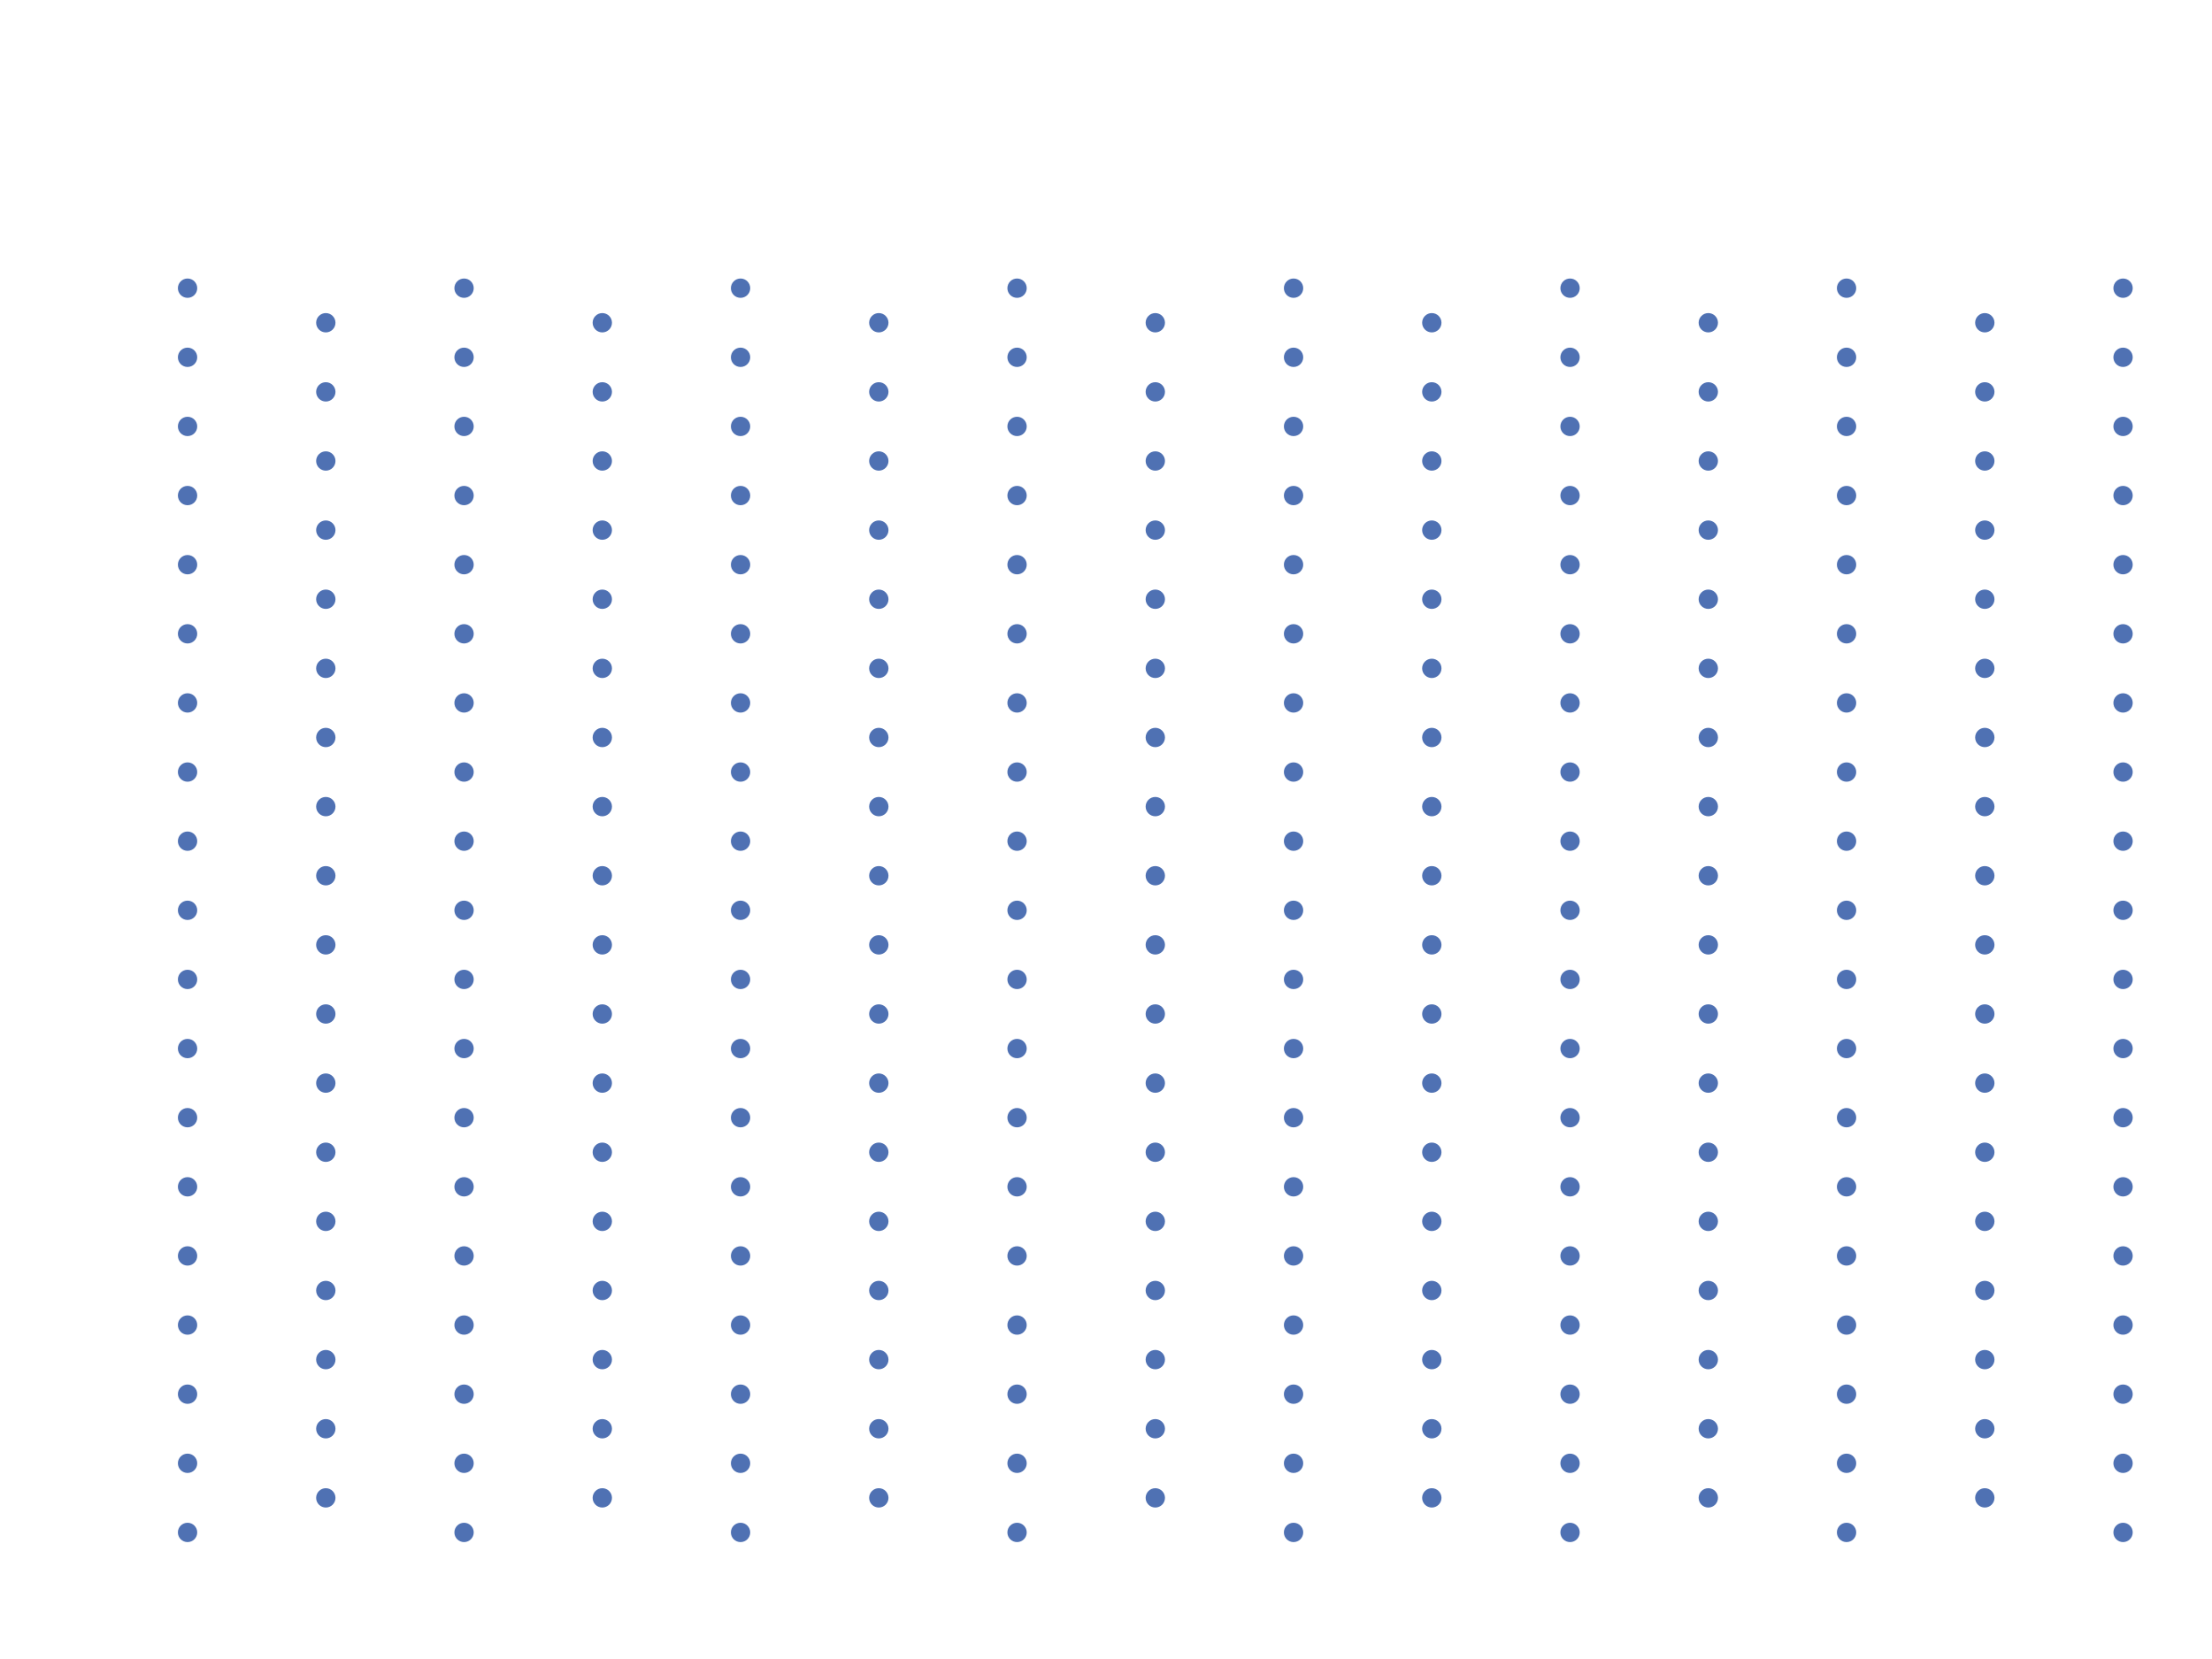 <svg id="evWbnfO60hq1" xmlns="http://www.w3.org/2000/svg" xmlns:xlink="http://www.w3.org/1999/xlink" viewBox="0 0 640 480" shape-rendering="geometricPrecision" text-rendering="geometricPrecision"><ellipse rx="2.797" ry="2.797" transform="translate(54.266 83.379)" fill="#4f71b3" stroke-width="0"/><ellipse rx="2.797" ry="2.797" transform="translate(374.266 83.379)" fill="#4f71b3" stroke-width="0"/><ellipse rx="2.797" ry="2.797" transform="translate(534.266 83.379)" fill="#4f71b3" stroke-width="0"/><ellipse rx="2.797" ry="2.797" transform="translate(614.266 83.379)" fill="#4f71b3" stroke-width="0"/><ellipse rx="2.797" ry="2.797" transform="translate(614.266 323.379)" fill="#4f71b3" stroke-width="0"/><ellipse rx="2.797" ry="2.797" transform="translate(614.266 343.379)" fill="#4f71b3" stroke-width="0"/><ellipse rx="2.797" ry="2.797" transform="translate(614.266 383.379)" fill="#4f71b3" stroke-width="0"/><ellipse rx="2.797" ry="2.797" transform="translate(614.266 363.379)" fill="#4f71b3" stroke-width="0"/><ellipse rx="2.797" ry="2.797" transform="translate(614.266 443.379)" fill="#4f71b3" stroke-width="0"/><ellipse rx="2.797" ry="2.797" transform="translate(614.266 403.379)" fill="#4f71b3" stroke-width="0"/><ellipse rx="2.797" ry="2.797" transform="translate(614.266 423.379)" fill="#4f71b3" stroke-width="0"/><ellipse rx="2.797" ry="2.797" transform="translate(614.266 103.379)" fill="#4f71b3" stroke-width="0"/><ellipse rx="2.797" ry="2.797" transform="translate(614.266 143.379)" fill="#4f71b3" stroke-width="0"/><ellipse rx="2.797" ry="2.797" transform="translate(614.266 123.379)" fill="#4f71b3" stroke-width="0"/><ellipse rx="2.797" ry="2.797" transform="translate(614.266 203.379)" fill="#4f71b3" stroke-width="0"/><ellipse rx="2.797" ry="2.797" transform="translate(614.266 283.379)" fill="#4f71b3" stroke-width="0"/><ellipse rx="2.797" ry="2.797" transform="translate(614.266 243.379)" fill="#4f71b3" stroke-width="0"/><ellipse rx="2.797" ry="2.797" transform="translate(614.266 263.379)" fill="#4f71b3" stroke-width="0"/><ellipse rx="2.797" ry="2.797" transform="translate(614.266 303.379)" fill="#4f71b3" stroke-width="0"/><ellipse rx="2.797" ry="2.797" transform="translate(614.266 163.379)" fill="#4f71b3" stroke-width="0"/><ellipse rx="2.797" ry="2.797" transform="translate(614.266 183.379)" fill="#4f71b3" stroke-width="0"/><ellipse rx="2.797" ry="2.797" transform="translate(614.266 223.379)" fill="#4f71b3" stroke-width="0"/><ellipse rx="2.797" ry="2.797" transform="translate(534.266 323.379)" fill="#4f71b3" stroke-width="0"/><ellipse rx="2.797" ry="2.797" transform="translate(574.266 93.379)" fill="#4f71b3" stroke-width="0"/><ellipse rx="2.797" ry="2.797" transform="translate(574.266 333.379)" fill="#4f71b3" stroke-width="0"/><ellipse rx="2.797" ry="2.797" transform="translate(574.266 353.379)" fill="#4f71b3" stroke-width="0"/><ellipse rx="2.797" ry="2.797" transform="translate(574.266 393.379)" fill="#4f71b3" stroke-width="0"/><ellipse rx="2.797" ry="2.797" transform="translate(574.266 373.379)" fill="#4f71b3" stroke-width="0"/><ellipse rx="2.797" ry="2.797" transform="translate(574.266 413.379)" fill="#4f71b3" stroke-width="0"/><ellipse rx="2.797" ry="2.797" transform="translate(574.266 433.379)" fill="#4f71b3" stroke-width="0"/><ellipse rx="2.797" ry="2.797" transform="translate(574.266 233.379)" fill="#4f71b3" stroke-width="0"/><ellipse rx="2.797" ry="2.797" transform="translate(574.266 113.379)" fill="#4f71b3" stroke-width="0"/><ellipse rx="2.797" ry="2.797" transform="translate(574.266 153.379)" fill="#4f71b3" stroke-width="0"/><ellipse rx="2.797" ry="2.797" transform="translate(574.266 133.379)" fill="#4f71b3" stroke-width="0"/><ellipse rx="2.797" ry="2.797" transform="translate(574.266 213.379)" fill="#4f71b3" stroke-width="0"/><ellipse rx="2.797" ry="2.797" transform="translate(574.266 293.379)" fill="#4f71b3" stroke-width="0"/><ellipse rx="2.797" ry="2.797" transform="translate(574.266 253.379)" fill="#4f71b3" stroke-width="0"/><ellipse rx="2.797" ry="2.797" transform="translate(574.266 273.379)" fill="#4f71b3" stroke-width="0"/><ellipse rx="2.797" ry="2.797" transform="translate(574.266 313.379)" fill="#4f71b3" stroke-width="0"/><ellipse rx="2.797" ry="2.797" transform="translate(574.266 173.379)" fill="#4f71b3" stroke-width="0"/><ellipse rx="2.797" ry="2.797" transform="translate(574.266 193.379)" fill="#4f71b3" stroke-width="0"/><ellipse rx="2.797" ry="2.797" transform="translate(534.266 343.379)" fill="#4f71b3" stroke-width="0"/><ellipse rx="2.797" ry="2.797" transform="translate(534.266 383.379)" fill="#4f71b3" stroke-width="0"/><ellipse rx="2.797" ry="2.797" transform="translate(534.266 363.379)" fill="#4f71b3" stroke-width="0"/><ellipse rx="2.797" ry="2.797" transform="translate(534.266 443.379)" fill="#4f71b3" stroke-width="0"/><ellipse rx="2.797" ry="2.797" transform="translate(534.266 403.379)" fill="#4f71b3" stroke-width="0"/><ellipse rx="2.797" ry="2.797" transform="translate(534.266 423.379)" fill="#4f71b3" stroke-width="0"/><ellipse rx="2.797" ry="2.797" transform="translate(534.266 103.379)" fill="#4f71b3" stroke-width="0"/><ellipse rx="2.797" ry="2.797" transform="translate(534.266 143.379)" fill="#4f71b3" stroke-width="0"/><ellipse rx="2.797" ry="2.797" transform="translate(534.266 123.379)" fill="#4f71b3" stroke-width="0"/><ellipse rx="2.797" ry="2.797" transform="translate(534.266 203.379)" fill="#4f71b3" stroke-width="0"/><ellipse rx="2.797" ry="2.797" transform="translate(534.266 283.379)" fill="#4f71b3" stroke-width="0"/><ellipse rx="2.797" ry="2.797" transform="translate(534.266 243.379)" fill="#4f71b3" stroke-width="0"/><ellipse rx="2.797" ry="2.797" transform="translate(534.266 263.379)" fill="#4f71b3" stroke-width="0"/><ellipse rx="2.797" ry="2.797" transform="translate(534.266 303.379)" fill="#4f71b3" stroke-width="0"/><ellipse rx="2.797" ry="2.797" transform="translate(534.266 163.379)" fill="#4f71b3" stroke-width="0"/><ellipse rx="2.797" ry="2.797" transform="translate(534.266 183.379)" fill="#4f71b3" stroke-width="0"/><ellipse rx="2.797" ry="2.797" transform="translate(534.266 223.379)" fill="#4f71b3" stroke-width="0"/><ellipse rx="2.797" ry="2.797" transform="translate(454.266 83.379)" fill="#4f71b3" stroke-width="0"/><ellipse rx="2.797" ry="2.797" transform="translate(454.266 323.379)" fill="#4f71b3" stroke-width="0"/><ellipse rx="2.797" ry="2.797" transform="translate(494.266 93.379)" fill="#4f71b3" stroke-width="0"/><ellipse rx="2.797" ry="2.797" transform="translate(494.266 333.379)" fill="#4f71b3" stroke-width="0"/><ellipse rx="2.797" ry="2.797" transform="translate(494.266 353.379)" fill="#4f71b3" stroke-width="0"/><ellipse rx="2.797" ry="2.797" transform="translate(494.266 393.379)" fill="#4f71b3" stroke-width="0"/><ellipse rx="2.797" ry="2.797" transform="translate(494.266 373.379)" fill="#4f71b3" stroke-width="0"/><ellipse rx="2.797" ry="2.797" transform="translate(494.266 413.379)" fill="#4f71b3" stroke-width="0"/><ellipse rx="2.797" ry="2.797" transform="translate(494.266 433.379)" fill="#4f71b3" stroke-width="0"/><ellipse rx="2.797" ry="2.797" transform="translate(494.266 233.379)" fill="#4f71b3" stroke-width="0"/><ellipse rx="2.797" ry="2.797" transform="translate(494.266 113.379)" fill="#4f71b3" stroke-width="0"/><ellipse rx="2.797" ry="2.797" transform="translate(494.266 153.379)" fill="#4f71b3" stroke-width="0"/><ellipse rx="2.797" ry="2.797" transform="translate(494.266 133.379)" fill="#4f71b3" stroke-width="0"/><ellipse rx="2.797" ry="2.797" transform="translate(494.266 213.379)" fill="#4f71b3" stroke-width="0"/><ellipse rx="2.797" ry="2.797" transform="translate(494.266 293.379)" fill="#4f71b3" stroke-width="0"/><ellipse rx="2.797" ry="2.797" transform="translate(494.266 253.379)" fill="#4f71b3" stroke-width="0"/><ellipse rx="2.797" ry="2.797" transform="translate(494.266 273.379)" fill="#4f71b3" stroke-width="0"/><ellipse rx="2.797" ry="2.797" transform="translate(494.266 313.379)" fill="#4f71b3" stroke-width="0"/><ellipse rx="2.797" ry="2.797" transform="translate(494.266 173.379)" fill="#4f71b3" stroke-width="0"/><ellipse rx="2.797" ry="2.797" transform="translate(494.266 193.379)" fill="#4f71b3" stroke-width="0"/><ellipse rx="2.797" ry="2.797" transform="translate(454.266 343.379)" fill="#4f71b3" stroke-width="0"/><ellipse rx="2.797" ry="2.797" transform="translate(454.266 383.379)" fill="#4f71b3" stroke-width="0"/><ellipse rx="2.797" ry="2.797" transform="translate(454.266 363.379)" fill="#4f71b3" stroke-width="0"/><ellipse rx="2.797" ry="2.797" transform="translate(454.266 443.379)" fill="#4f71b3" stroke-width="0"/><ellipse rx="2.797" ry="2.797" transform="translate(454.266 403.379)" fill="#4f71b3" stroke-width="0"/><ellipse rx="2.797" ry="2.797" transform="translate(454.266 423.379)" fill="#4f71b3" stroke-width="0"/><ellipse rx="2.797" ry="2.797" transform="translate(454.266 103.379)" fill="#4f71b3" stroke-width="0"/><ellipse rx="2.797" ry="2.797" transform="translate(454.266 143.379)" fill="#4f71b3" stroke-width="0"/><ellipse rx="2.797" ry="2.797" transform="translate(454.266 123.379)" fill="#4f71b3" stroke-width="0"/><ellipse rx="2.797" ry="2.797" transform="translate(454.266 203.379)" fill="#4f71b3" stroke-width="0"/><ellipse rx="2.797" ry="2.797" transform="translate(454.266 283.379)" fill="#4f71b3" stroke-width="0"/><ellipse rx="2.797" ry="2.797" transform="translate(454.266 243.379)" fill="#4f71b3" stroke-width="0"/><ellipse rx="2.797" ry="2.797" transform="translate(454.266 263.379)" fill="#4f71b3" stroke-width="0"/><ellipse rx="2.797" ry="2.797" transform="translate(454.266 303.379)" fill="#4f71b3" stroke-width="0"/><ellipse rx="2.797" ry="2.797" transform="translate(454.266 163.379)" fill="#4f71b3" stroke-width="0"/><ellipse rx="2.797" ry="2.797" transform="translate(454.266 183.379)" fill="#4f71b3" stroke-width="0"/><ellipse rx="2.797" ry="2.797" transform="translate(454.266 223.379)" fill="#4f71b3" stroke-width="0"/><ellipse rx="2.797" ry="2.797" transform="translate(374.266 323.379)" fill="#4f71b3" stroke-width="0"/><ellipse rx="2.797" ry="2.797" transform="translate(414.266 93.379)" fill="#4f71b3" stroke-width="0"/><ellipse rx="2.797" ry="2.797" transform="translate(414.266 333.379)" fill="#4f71b3" stroke-width="0"/><ellipse rx="2.797" ry="2.797" transform="translate(414.266 353.379)" fill="#4f71b3" stroke-width="0"/><ellipse rx="2.797" ry="2.797" transform="translate(414.266 393.379)" fill="#4f71b3" stroke-width="0"/><ellipse rx="2.797" ry="2.797" transform="translate(414.266 373.379)" fill="#4f71b3" stroke-width="0"/><ellipse rx="2.797" ry="2.797" transform="translate(414.266 413.379)" fill="#4f71b3" stroke-width="0"/><ellipse rx="2.797" ry="2.797" transform="translate(414.266 433.379)" fill="#4f71b3" stroke-width="0"/><ellipse rx="2.797" ry="2.797" transform="translate(414.266 233.379)" fill="#4f71b3" stroke-width="0"/><ellipse rx="2.797" ry="2.797" transform="translate(414.266 113.379)" fill="#4f71b3" stroke-width="0"/><ellipse rx="2.797" ry="2.797" transform="translate(414.266 153.379)" fill="#4f71b3" stroke-width="0"/><ellipse rx="2.797" ry="2.797" transform="translate(414.266 133.379)" fill="#4f71b3" stroke-width="0"/><ellipse rx="2.797" ry="2.797" transform="translate(414.266 213.379)" fill="#4f71b3" stroke-width="0"/><ellipse rx="2.797" ry="2.797" transform="translate(414.266 293.379)" fill="#4f71b3" stroke-width="0"/><ellipse rx="2.797" ry="2.797" transform="translate(414.266 253.379)" fill="#4f71b3" stroke-width="0"/><ellipse rx="2.797" ry="2.797" transform="translate(414.266 273.379)" fill="#4f71b3" stroke-width="0"/><ellipse rx="2.797" ry="2.797" transform="translate(414.266 313.379)" fill="#4f71b3" stroke-width="0"/><ellipse rx="2.797" ry="2.797" transform="translate(414.266 173.379)" fill="#4f71b3" stroke-width="0"/><ellipse rx="2.797" ry="2.797" transform="translate(414.266 193.379)" fill="#4f71b3" stroke-width="0"/><ellipse rx="2.797" ry="2.797" transform="translate(374.266 343.379)" fill="#4f71b3" stroke-width="0"/><ellipse rx="2.797" ry="2.797" transform="translate(374.266 383.379)" fill="#4f71b3" stroke-width="0"/><ellipse rx="2.797" ry="2.797" transform="translate(374.266 363.379)" fill="#4f71b3" stroke-width="0"/><ellipse rx="2.797" ry="2.797" transform="translate(374.266 443.379)" fill="#4f71b3" stroke-width="0"/><ellipse rx="2.797" ry="2.797" transform="translate(374.266 403.379)" fill="#4f71b3" stroke-width="0"/><ellipse rx="2.797" ry="2.797" transform="translate(374.266 423.379)" fill="#4f71b3" stroke-width="0"/><ellipse rx="2.797" ry="2.797" transform="translate(374.266 103.379)" fill="#4f71b3" stroke-width="0"/><ellipse rx="2.797" ry="2.797" transform="translate(374.266 143.379)" fill="#4f71b3" stroke-width="0"/><ellipse rx="2.797" ry="2.797" transform="translate(374.266 123.379)" fill="#4f71b3" stroke-width="0"/><ellipse rx="2.797" ry="2.797" transform="translate(374.266 203.379)" fill="#4f71b3" stroke-width="0"/><ellipse rx="2.797" ry="2.797" transform="translate(374.266 283.379)" fill="#4f71b3" stroke-width="0"/><ellipse rx="2.797" ry="2.797" transform="translate(374.266 243.379)" fill="#4f71b3" stroke-width="0"/><ellipse rx="2.797" ry="2.797" transform="translate(374.266 263.379)" fill="#4f71b3" stroke-width="0"/><ellipse rx="2.797" ry="2.797" transform="translate(374.266 303.379)" fill="#4f71b3" stroke-width="0"/><ellipse rx="2.797" ry="2.797" transform="translate(374.266 163.379)" fill="#4f71b3" stroke-width="0"/><ellipse rx="2.797" ry="2.797" transform="translate(374.266 183.379)" fill="#4f71b3" stroke-width="0"/><ellipse rx="2.797" ry="2.797" transform="translate(374.266 223.379)" fill="#4f71b3" stroke-width="0"/><ellipse rx="2.797" ry="2.797" transform="translate(214.266 83.379)" fill="#4f71b3" stroke-width="0"/><ellipse rx="2.797" ry="2.797" transform="translate(294.266 83.379)" fill="#4f71b3" stroke-width="0"/><ellipse rx="2.797" ry="2.797" transform="translate(294.266 323.379)" fill="#4f71b3" stroke-width="0"/><ellipse rx="2.797" ry="2.797" transform="translate(334.266 93.379)" fill="#4f71b3" stroke-width="0"/><ellipse rx="2.797" ry="2.797" transform="translate(334.266 333.379)" fill="#4f71b3" stroke-width="0"/><ellipse rx="2.797" ry="2.797" transform="translate(334.266 353.379)" fill="#4f71b3" stroke-width="0"/><ellipse rx="2.797" ry="2.797" transform="translate(334.266 393.379)" fill="#4f71b3" stroke-width="0"/><ellipse rx="2.797" ry="2.797" transform="translate(334.266 373.379)" fill="#4f71b3" stroke-width="0"/><ellipse rx="2.797" ry="2.797" transform="translate(334.266 413.379)" fill="#4f71b3" stroke-width="0"/><ellipse rx="2.797" ry="2.797" transform="translate(334.266 433.379)" fill="#4f71b3" stroke-width="0"/><ellipse rx="2.797" ry="2.797" transform="translate(334.266 233.379)" fill="#4f71b3" stroke-width="0"/><ellipse rx="2.797" ry="2.797" transform="translate(334.266 113.379)" fill="#4f71b3" stroke-width="0"/><ellipse rx="2.797" ry="2.797" transform="translate(334.266 153.379)" fill="#4f71b3" stroke-width="0"/><ellipse rx="2.797" ry="2.797" transform="translate(334.266 133.379)" fill="#4f71b3" stroke-width="0"/><ellipse rx="2.797" ry="2.797" transform="translate(334.266 213.379)" fill="#4f71b3" stroke-width="0"/><ellipse rx="2.797" ry="2.797" transform="translate(334.266 293.379)" fill="#4f71b3" stroke-width="0"/><ellipse rx="2.797" ry="2.797" transform="translate(334.266 253.379)" fill="#4f71b3" stroke-width="0"/><ellipse rx="2.797" ry="2.797" transform="translate(334.266 273.379)" fill="#4f71b3" stroke-width="0"/><ellipse rx="2.797" ry="2.797" transform="translate(334.266 313.379)" fill="#4f71b3" stroke-width="0"/><ellipse rx="2.797" ry="2.797" transform="translate(334.266 173.379)" fill="#4f71b3" stroke-width="0"/><ellipse rx="2.797" ry="2.797" transform="translate(334.266 193.379)" fill="#4f71b3" stroke-width="0"/><ellipse rx="2.797" ry="2.797" transform="translate(294.266 343.379)" fill="#4f71b3" stroke-width="0"/><ellipse rx="2.797" ry="2.797" transform="translate(294.266 383.379)" fill="#4f71b3" stroke-width="0"/><ellipse rx="2.797" ry="2.797" transform="translate(294.266 363.379)" fill="#4f71b3" stroke-width="0"/><ellipse rx="2.797" ry="2.797" transform="translate(294.266 443.379)" fill="#4f71b3" stroke-width="0"/><ellipse rx="2.797" ry="2.797" transform="translate(294.266 403.379)" fill="#4f71b3" stroke-width="0"/><ellipse rx="2.797" ry="2.797" transform="translate(294.266 423.379)" fill="#4f71b3" stroke-width="0"/><ellipse rx="2.797" ry="2.797" transform="translate(294.266 103.379)" fill="#4f71b3" stroke-width="0"/><ellipse rx="2.797" ry="2.797" transform="translate(294.266 143.379)" fill="#4f71b3" stroke-width="0"/><ellipse rx="2.797" ry="2.797" transform="translate(294.266 123.379)" fill="#4f71b3" stroke-width="0"/><ellipse rx="2.797" ry="2.797" transform="translate(294.266 203.379)" fill="#4f71b3" stroke-width="0"/><ellipse rx="2.797" ry="2.797" transform="translate(294.266 283.379)" fill="#4f71b3" stroke-width="0"/><ellipse rx="2.797" ry="2.797" transform="translate(294.266 243.379)" fill="#4f71b3" stroke-width="0"/><ellipse rx="2.797" ry="2.797" transform="translate(294.266 263.379)" fill="#4f71b3" stroke-width="0"/><ellipse rx="2.797" ry="2.797" transform="translate(294.266 303.379)" fill="#4f71b3" stroke-width="0"/><ellipse rx="2.797" ry="2.797" transform="translate(294.266 163.379)" fill="#4f71b3" stroke-width="0"/><ellipse rx="2.797" ry="2.797" transform="translate(294.266 183.379)" fill="#4f71b3" stroke-width="0"/><ellipse rx="2.797" ry="2.797" transform="translate(294.266 223.379)" fill="#4f71b3" stroke-width="0"/><ellipse rx="2.797" ry="2.797" transform="translate(214.266 323.379)" fill="#4f71b3" stroke-width="0"/><ellipse rx="2.797" ry="2.797" transform="translate(254.266 93.379)" fill="#4f71b3" stroke-width="0"/><ellipse rx="2.797" ry="2.797" transform="translate(254.266 333.379)" fill="#4f71b3" stroke-width="0"/><ellipse rx="2.797" ry="2.797" transform="translate(254.266 353.379)" fill="#4f71b3" stroke-width="0"/><ellipse rx="2.797" ry="2.797" transform="translate(254.266 393.379)" fill="#4f71b3" stroke-width="0"/><ellipse rx="2.797" ry="2.797" transform="translate(254.266 373.379)" fill="#4f71b3" stroke-width="0"/><ellipse rx="2.797" ry="2.797" transform="translate(254.266 413.379)" fill="#4f71b3" stroke-width="0"/><ellipse rx="2.797" ry="2.797" transform="translate(254.266 433.379)" fill="#4f71b3" stroke-width="0"/><ellipse rx="2.797" ry="2.797" transform="translate(254.266 233.379)" fill="#4f71b3" stroke-width="0"/><ellipse rx="2.797" ry="2.797" transform="translate(254.266 113.379)" fill="#4f71b3" stroke-width="0"/><ellipse rx="2.797" ry="2.797" transform="translate(254.266 153.379)" fill="#4f71b3" stroke-width="0"/><ellipse rx="2.797" ry="2.797" transform="translate(254.266 133.379)" fill="#4f71b3" stroke-width="0"/><ellipse rx="2.797" ry="2.797" transform="translate(254.266 213.379)" fill="#4f71b3" stroke-width="0"/><ellipse rx="2.797" ry="2.797" transform="translate(254.266 293.379)" fill="#4f71b3" stroke-width="0"/><ellipse rx="2.797" ry="2.797" transform="translate(254.266 253.379)" fill="#4f71b3" stroke-width="0"/><ellipse rx="2.797" ry="2.797" transform="translate(254.266 273.379)" fill="#4f71b3" stroke-width="0"/><ellipse rx="2.797" ry="2.797" transform="translate(254.266 313.379)" fill="#4f71b3" stroke-width="0"/><ellipse rx="2.797" ry="2.797" transform="translate(254.266 173.379)" fill="#4f71b3" stroke-width="0"/><ellipse rx="2.797" ry="2.797" transform="translate(254.266 193.379)" fill="#4f71b3" stroke-width="0"/><ellipse rx="2.797" ry="2.797" transform="translate(214.266 343.379)" fill="#4f71b3" stroke-width="0"/><ellipse rx="2.797" ry="2.797" transform="translate(214.266 383.379)" fill="#4f71b3" stroke-width="0"/><ellipse rx="2.797" ry="2.797" transform="translate(214.266 363.379)" fill="#4f71b3" stroke-width="0"/><ellipse rx="2.797" ry="2.797" transform="translate(214.266 443.379)" fill="#4f71b3" stroke-width="0"/><ellipse rx="2.797" ry="2.797" transform="translate(214.266 403.379)" fill="#4f71b3" stroke-width="0"/><ellipse rx="2.797" ry="2.797" transform="translate(214.266 423.379)" fill="#4f71b3" stroke-width="0"/><ellipse rx="2.797" ry="2.797" transform="translate(214.266 103.379)" fill="#4f71b3" stroke-width="0"/><ellipse rx="2.797" ry="2.797" transform="translate(214.266 143.379)" fill="#4f71b3" stroke-width="0"/><ellipse rx="2.797" ry="2.797" transform="translate(214.266 123.379)" fill="#4f71b3" stroke-width="0"/><ellipse rx="2.797" ry="2.797" transform="translate(214.266 203.379)" fill="#4f71b3" stroke-width="0"/><ellipse rx="2.797" ry="2.797" transform="translate(214.266 283.379)" fill="#4f71b3" stroke-width="0"/><ellipse rx="2.797" ry="2.797" transform="translate(214.266 243.379)" fill="#4f71b3" stroke-width="0"/><ellipse rx="2.797" ry="2.797" transform="translate(214.266 263.379)" fill="#4f71b3" stroke-width="0"/><ellipse rx="2.797" ry="2.797" transform="translate(214.266 303.379)" fill="#4f71b3" stroke-width="0"/><ellipse rx="2.797" ry="2.797" transform="translate(214.266 163.379)" fill="#4f71b3" stroke-width="0"/><ellipse rx="2.797" ry="2.797" transform="translate(214.266 183.379)" fill="#4f71b3" stroke-width="0"/><ellipse rx="2.797" ry="2.797" transform="translate(214.266 223.379)" fill="#4f71b3" stroke-width="0"/><ellipse rx="2.797" ry="2.797" transform="translate(134.266 83.379)" fill="#4f71b3" stroke-width="0"/><ellipse rx="2.797" ry="2.797" transform="translate(134.266 323.379)" fill="#4f71b3" stroke-width="0"/><ellipse rx="2.797" ry="2.797" transform="translate(174.266 93.379)" fill="#4f71b3" stroke-width="0"/><ellipse rx="2.797" ry="2.797" transform="translate(174.266 333.379)" fill="#4f71b3" stroke-width="0"/><ellipse rx="2.797" ry="2.797" transform="translate(174.266 353.379)" fill="#4f71b3" stroke-width="0"/><ellipse rx="2.797" ry="2.797" transform="translate(174.266 393.379)" fill="#4f71b3" stroke-width="0"/><ellipse rx="2.797" ry="2.797" transform="translate(174.266 373.379)" fill="#4f71b3" stroke-width="0"/><ellipse rx="2.797" ry="2.797" transform="translate(174.266 413.379)" fill="#4f71b3" stroke-width="0"/><ellipse rx="2.797" ry="2.797" transform="translate(174.266 433.379)" fill="#4f71b3" stroke-width="0"/><ellipse rx="2.797" ry="2.797" transform="translate(174.266 233.379)" fill="#4f71b3" stroke-width="0"/><ellipse rx="2.797" ry="2.797" transform="translate(174.266 113.379)" fill="#4f71b3" stroke-width="0"/><ellipse rx="2.797" ry="2.797" transform="translate(174.266 153.379)" fill="#4f71b3" stroke-width="0"/><ellipse rx="2.797" ry="2.797" transform="translate(174.266 133.379)" fill="#4f71b3" stroke-width="0"/><ellipse rx="2.797" ry="2.797" transform="translate(174.266 213.379)" fill="#4f71b3" stroke-width="0"/><ellipse rx="2.797" ry="2.797" transform="translate(174.266 293.379)" fill="#4f71b3" stroke-width="0"/><ellipse rx="2.797" ry="2.797" transform="translate(174.266 253.379)" fill="#4f71b3" stroke-width="0"/><ellipse rx="2.797" ry="2.797" transform="translate(174.266 273.379)" fill="#4f71b3" stroke-width="0"/><ellipse rx="2.797" ry="2.797" transform="translate(174.266 313.379)" fill="#4f71b3" stroke-width="0"/><ellipse rx="2.797" ry="2.797" transform="translate(174.266 173.379)" fill="#4f71b3" stroke-width="0"/><ellipse rx="2.797" ry="2.797" transform="translate(174.266 193.379)" fill="#4f71b3" stroke-width="0"/><ellipse rx="2.797" ry="2.797" transform="translate(134.266 343.379)" fill="#4f71b3" stroke-width="0"/><ellipse rx="2.797" ry="2.797" transform="translate(134.266 383.379)" fill="#4f71b3" stroke-width="0"/><ellipse rx="2.797" ry="2.797" transform="translate(134.266 363.379)" fill="#4f71b3" stroke-width="0"/><ellipse rx="2.797" ry="2.797" transform="translate(134.266 443.379)" fill="#4f71b3" stroke-width="0"/><ellipse rx="2.797" ry="2.797" transform="translate(134.266 403.379)" fill="#4f71b3" stroke-width="0"/><ellipse rx="2.797" ry="2.797" transform="translate(134.266 423.379)" fill="#4f71b3" stroke-width="0"/><ellipse rx="2.797" ry="2.797" transform="translate(134.266 103.379)" fill="#4f71b3" stroke-width="0"/><ellipse rx="2.797" ry="2.797" transform="translate(134.266 143.379)" fill="#4f71b3" stroke-width="0"/><ellipse rx="2.797" ry="2.797" transform="translate(134.266 123.379)" fill="#4f71b3" stroke-width="0"/><ellipse rx="2.797" ry="2.797" transform="translate(134.266 203.379)" fill="#4f71b3" stroke-width="0"/><ellipse rx="2.797" ry="2.797" transform="translate(134.266 283.379)" fill="#4f71b3" stroke-width="0"/><ellipse rx="2.797" ry="2.797" transform="translate(134.266 243.379)" fill="#4f71b3" stroke-width="0"/><ellipse rx="2.797" ry="2.797" transform="translate(134.266 263.379)" fill="#4f71b3" stroke-width="0"/><ellipse rx="2.797" ry="2.797" transform="translate(134.266 303.379)" fill="#4f71b3" stroke-width="0"/><ellipse rx="2.797" ry="2.797" transform="translate(134.266 163.379)" fill="#4f71b3" stroke-width="0"/><ellipse rx="2.797" ry="2.797" transform="translate(134.266 183.379)" fill="#4f71b3" stroke-width="0"/><ellipse rx="2.797" ry="2.797" transform="translate(134.266 223.379)" fill="#4f71b3" stroke-width="0"/><ellipse rx="2.797" ry="2.797" transform="translate(54.266 323.379)" fill="#4f71b3" stroke-width="0"/><ellipse rx="2.797" ry="2.797" transform="translate(94.266 93.379)" fill="#4f71b3" stroke-width="0"/><ellipse rx="2.797" ry="2.797" transform="translate(94.266 333.379)" fill="#4f71b3" stroke-width="0"/><ellipse rx="2.797" ry="2.797" transform="translate(94.266 353.379)" fill="#4f71b3" stroke-width="0"/><ellipse rx="2.797" ry="2.797" transform="translate(94.266 393.379)" fill="#4f71b3" stroke-width="0"/><ellipse rx="2.797" ry="2.797" transform="translate(94.266 373.379)" fill="#4f71b3" stroke-width="0"/><ellipse rx="2.797" ry="2.797" transform="translate(94.266 413.379)" fill="#4f71b3" stroke-width="0"/><ellipse rx="2.797" ry="2.797" transform="translate(94.266 433.379)" fill="#4f71b3" stroke-width="0"/><ellipse rx="2.797" ry="2.797" transform="translate(94.266 233.379)" fill="#4f71b3" stroke-width="0"/><ellipse rx="2.797" ry="2.797" transform="translate(94.266 113.379)" fill="#4f71b3" stroke-width="0"/><ellipse rx="2.797" ry="2.797" transform="translate(94.266 153.379)" fill="#4f71b3" stroke-width="0"/><ellipse rx="2.797" ry="2.797" transform="translate(94.266 133.379)" fill="#4f71b3" stroke-width="0"/><ellipse rx="2.797" ry="2.797" transform="translate(94.266 213.379)" fill="#4f71b3" stroke-width="0"/><ellipse rx="2.797" ry="2.797" transform="translate(94.266 293.379)" fill="#4f71b3" stroke-width="0"/><ellipse rx="2.797" ry="2.797" transform="translate(94.266 253.379)" fill="#4f71b3" stroke-width="0"/><ellipse rx="2.797" ry="2.797" transform="translate(94.266 273.379)" fill="#4f71b3" stroke-width="0"/><ellipse rx="2.797" ry="2.797" transform="translate(94.266 313.379)" fill="#4f71b3" stroke-width="0"/><ellipse rx="2.797" ry="2.797" transform="translate(94.266 173.379)" fill="#4f71b3" stroke-width="0"/><ellipse rx="2.797" ry="2.797" transform="translate(94.266 193.379)" fill="#4f71b3" stroke-width="0"/><ellipse rx="2.797" ry="2.797" transform="translate(54.266 343.379)" fill="#4f71b3" stroke-width="0"/><ellipse rx="2.797" ry="2.797" transform="translate(54.266 383.379)" fill="#4f71b3" stroke-width="0"/><ellipse rx="2.797" ry="2.797" transform="translate(54.266 363.379)" fill="#4f71b3" stroke-width="0"/><ellipse rx="2.797" ry="2.797" transform="translate(54.266 443.379)" fill="#4f71b3" stroke-width="0"/><ellipse rx="2.797" ry="2.797" transform="translate(54.266 403.379)" fill="#4f71b3" stroke-width="0"/><ellipse rx="2.797" ry="2.797" transform="translate(54.266 423.379)" fill="#4f71b3" stroke-width="0"/><ellipse rx="2.797" ry="2.797" transform="translate(54.266 103.379)" fill="#4f71b3" stroke-width="0"/><ellipse rx="2.797" ry="2.797" transform="translate(54.266 143.379)" fill="#4f71b3" stroke-width="0"/><ellipse rx="2.797" ry="2.797" transform="translate(54.266 123.379)" fill="#4f71b3" stroke-width="0"/><ellipse rx="2.797" ry="2.797" transform="translate(54.266 203.379)" fill="#4f71b3" stroke-width="0"/><ellipse rx="2.797" ry="2.797" transform="translate(54.266 283.379)" fill="#4f71b3" stroke-width="0"/><ellipse rx="2.797" ry="2.797" transform="translate(54.266 243.379)" fill="#4f71b3" stroke-width="0"/><ellipse rx="2.797" ry="2.797" transform="translate(54.266 263.379)" fill="#4f71b3" stroke-width="0"/><ellipse rx="2.797" ry="2.797" transform="translate(54.266 303.379)" fill="#4f71b3" stroke-width="0"/><ellipse rx="2.797" ry="2.797" transform="translate(54.266 163.379)" fill="#4f71b3" stroke-width="0"/><ellipse rx="2.797" ry="2.797" transform="translate(54.266 183.379)" fill="#4f71b3" stroke-width="0"/><ellipse rx="2.797" ry="2.797" transform="translate(54.266 223.379)" fill="#4f71b3" stroke-width="0"/></svg>